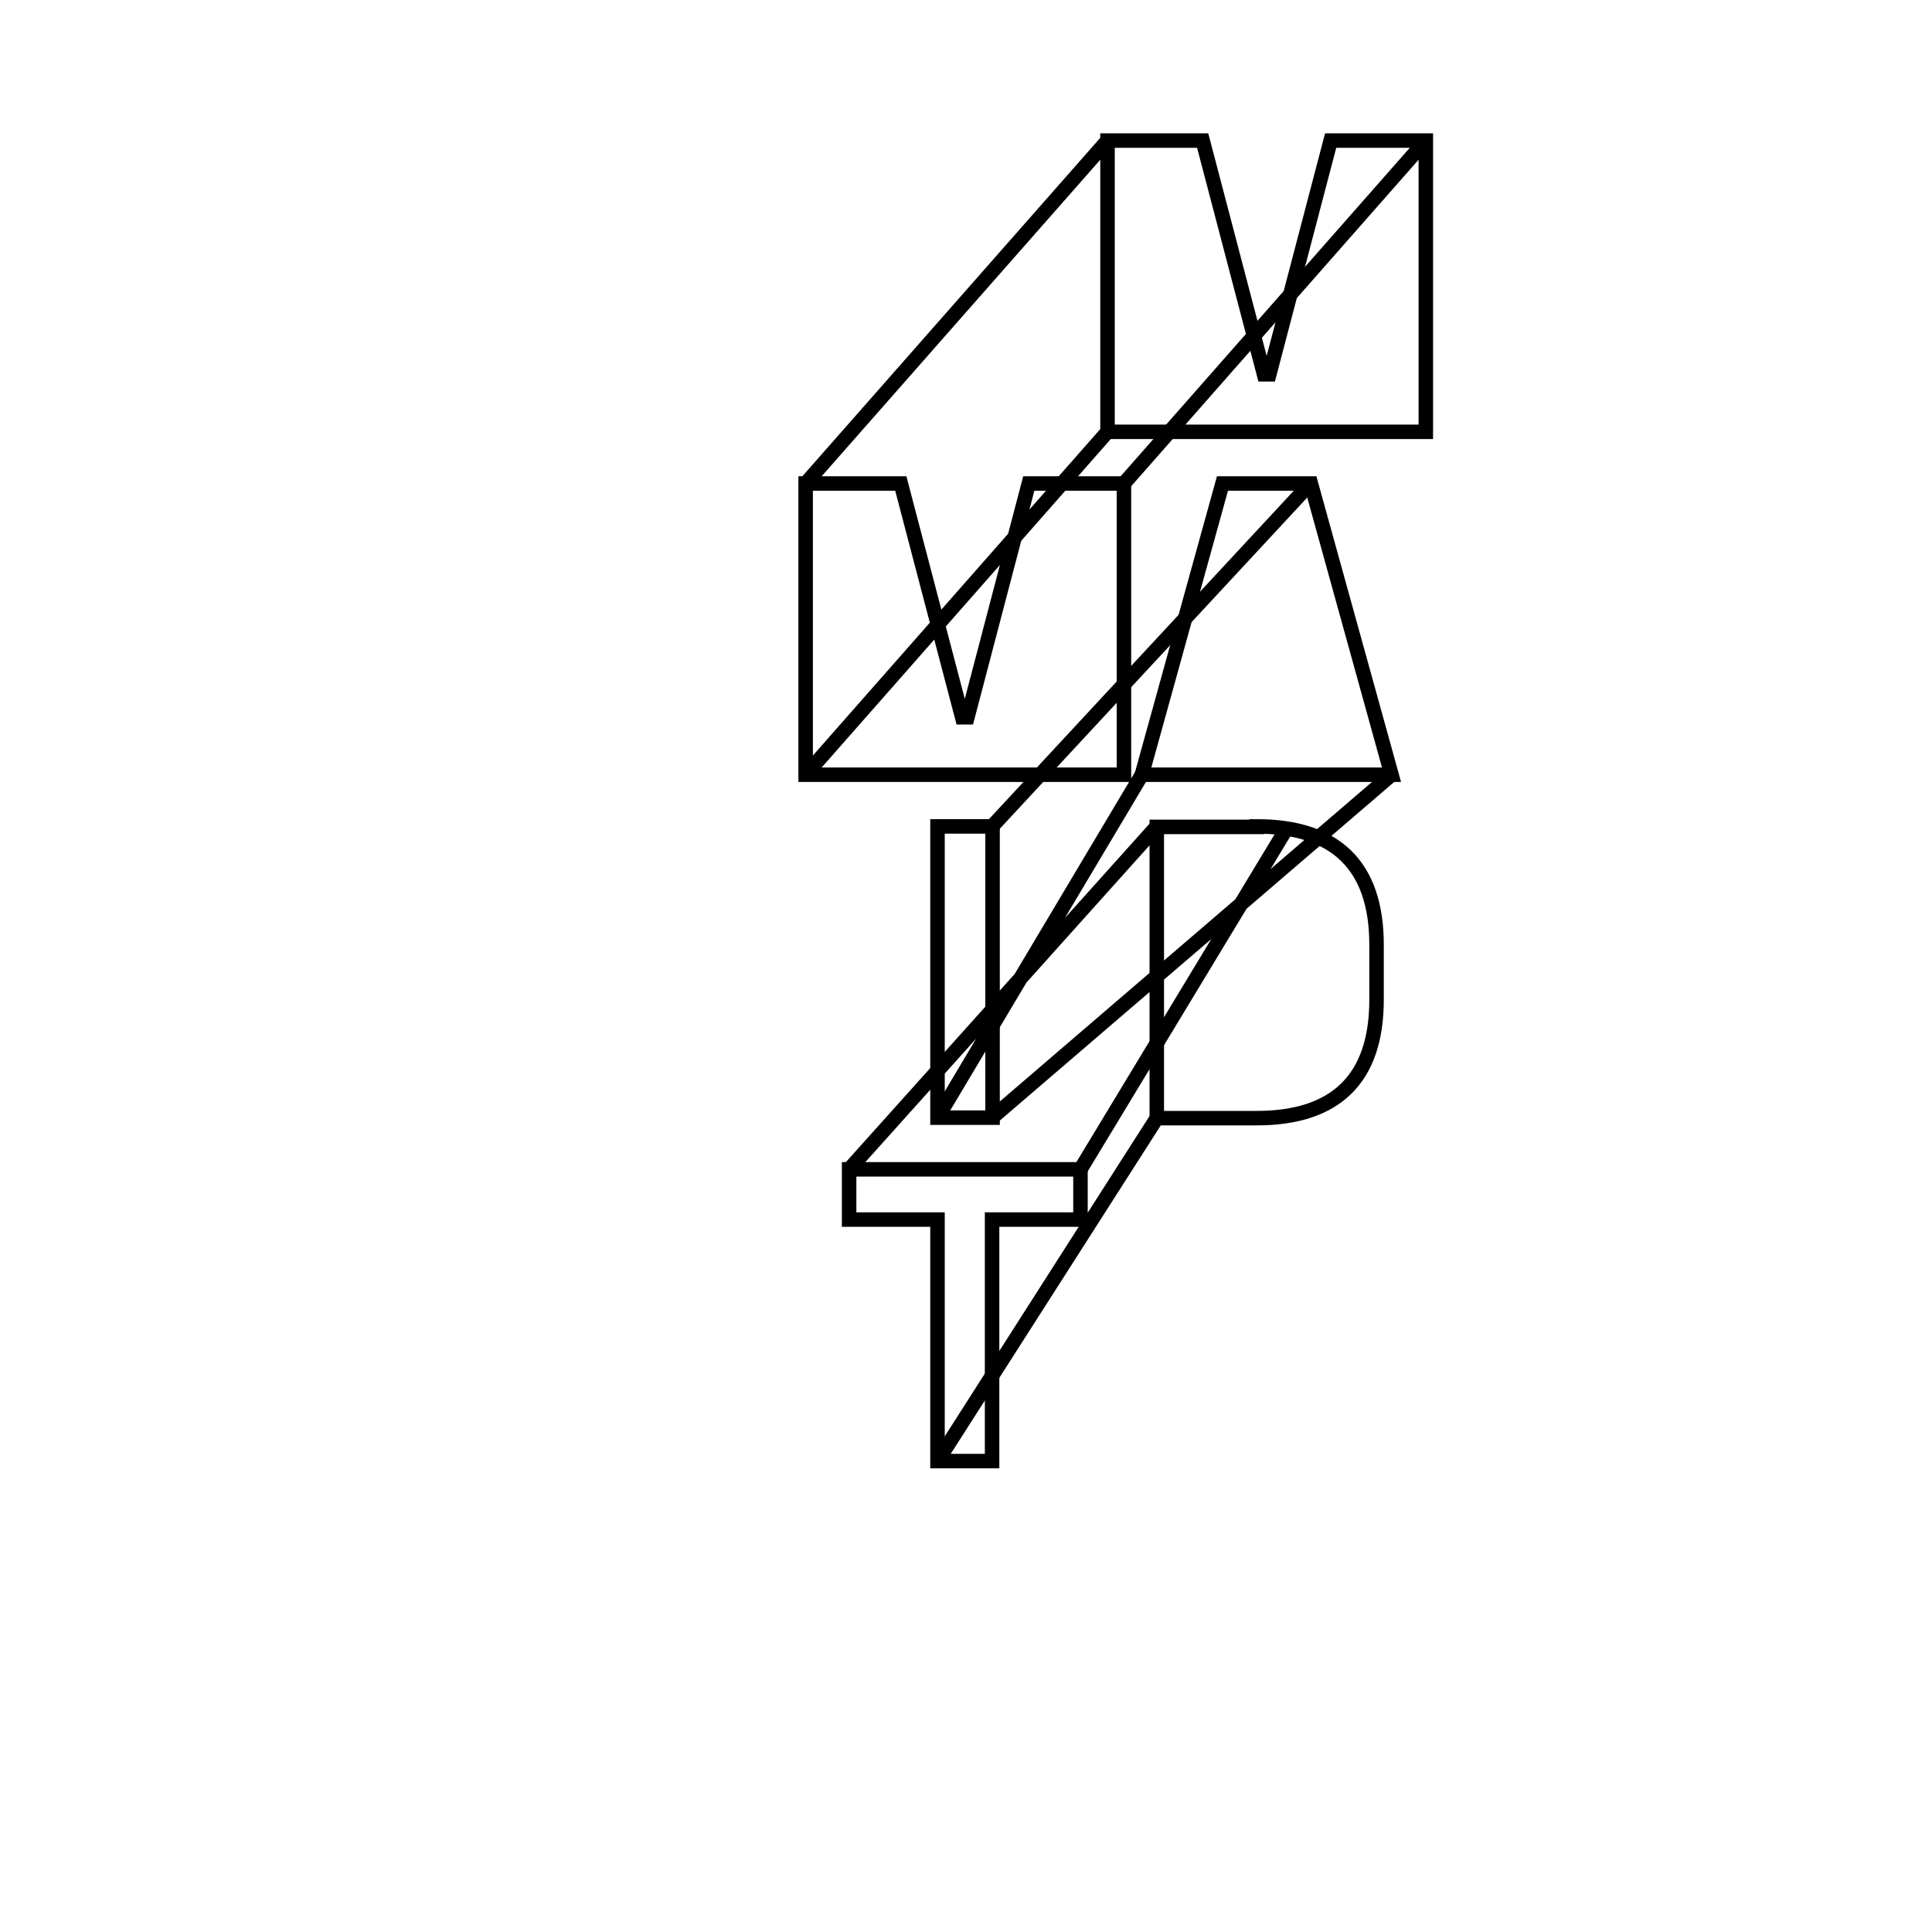 <?xml version="1.0" encoding="utf-8"?>
<!-- Generator: Adobe Illustrator 26.4.1, SVG Export Plug-In . SVG Version: 6.00 Build 0)  -->
<svg version="1.1" id="Layer_1" xmlns="http://www.w3.org/2000/svg" xmlns:xlink="http://www.w3.org/1999/xlink" x="0px" y="0px"
	 viewBox="0 0 400 400" style="enable-background:new 0 0 400 400;" xml:space="preserve">
<style type="text/css">
	.st0{fill:none;stroke:#000000;stroke-width:3;stroke-miterlimit:10;}
</style>
<g>
	<g>
		<polygon class="st0" points="223.7,242.1 223.7,252.5 205.4,252.5 205.4,302.5 194.1,302.5 194.1,252.5 175.8,252.5 175.8,242.1 
					"/>
		<rect x="194.1" y="171.1" class="st0" width="11.4" height="60.3"/>
		<polygon class="st0" points="186.5,100.1 199.2,148.5 200.3,148.5 213,100.1 232.7,100.1 232.7,160.4 221.6,160.4 208.1,160.4 
			191.4,160.4 177.9,160.4 166.8,160.4 166.8,100.1 		"/>
	</g>
	<path class="st0" d="M194.1,302.5l45.4-71 M223.7,242.1l42.7-70.6 M175.8,242.1l63.7-71 M194.1,231.4l42.3-71 M205.4,231.4l82.7-71
		 M205.4,171.1l65.9-71 M166.8,160.4l62.5-71 M166.8,100.1l62.5-71 M232.7,100.1l62.5-71"/>
	<g>
		<path class="st0" d="M260.2,171.1c16.2,0,24.8,8,24.8,24.5V207c0,16.5-8.6,24.5-24.8,24.5h-20.7v-60.3H260.2z"/>
		<polygon class="st0" points="271.4,100.1 288.1,160.4 276.4,160.4 248.1,160.4 236.4,160.4 253.1,100.1 		"/>
		<polygon class="st0" points="249,29.1 261.7,77.5 262.8,77.5 275.5,29.1 295.2,29.1 295.2,89.4 284.1,89.4 270.6,89.4 253.9,89.4 
			240.4,89.4 229.3,89.4 229.3,29.1 		"/>
	</g>
</g>
</svg>
